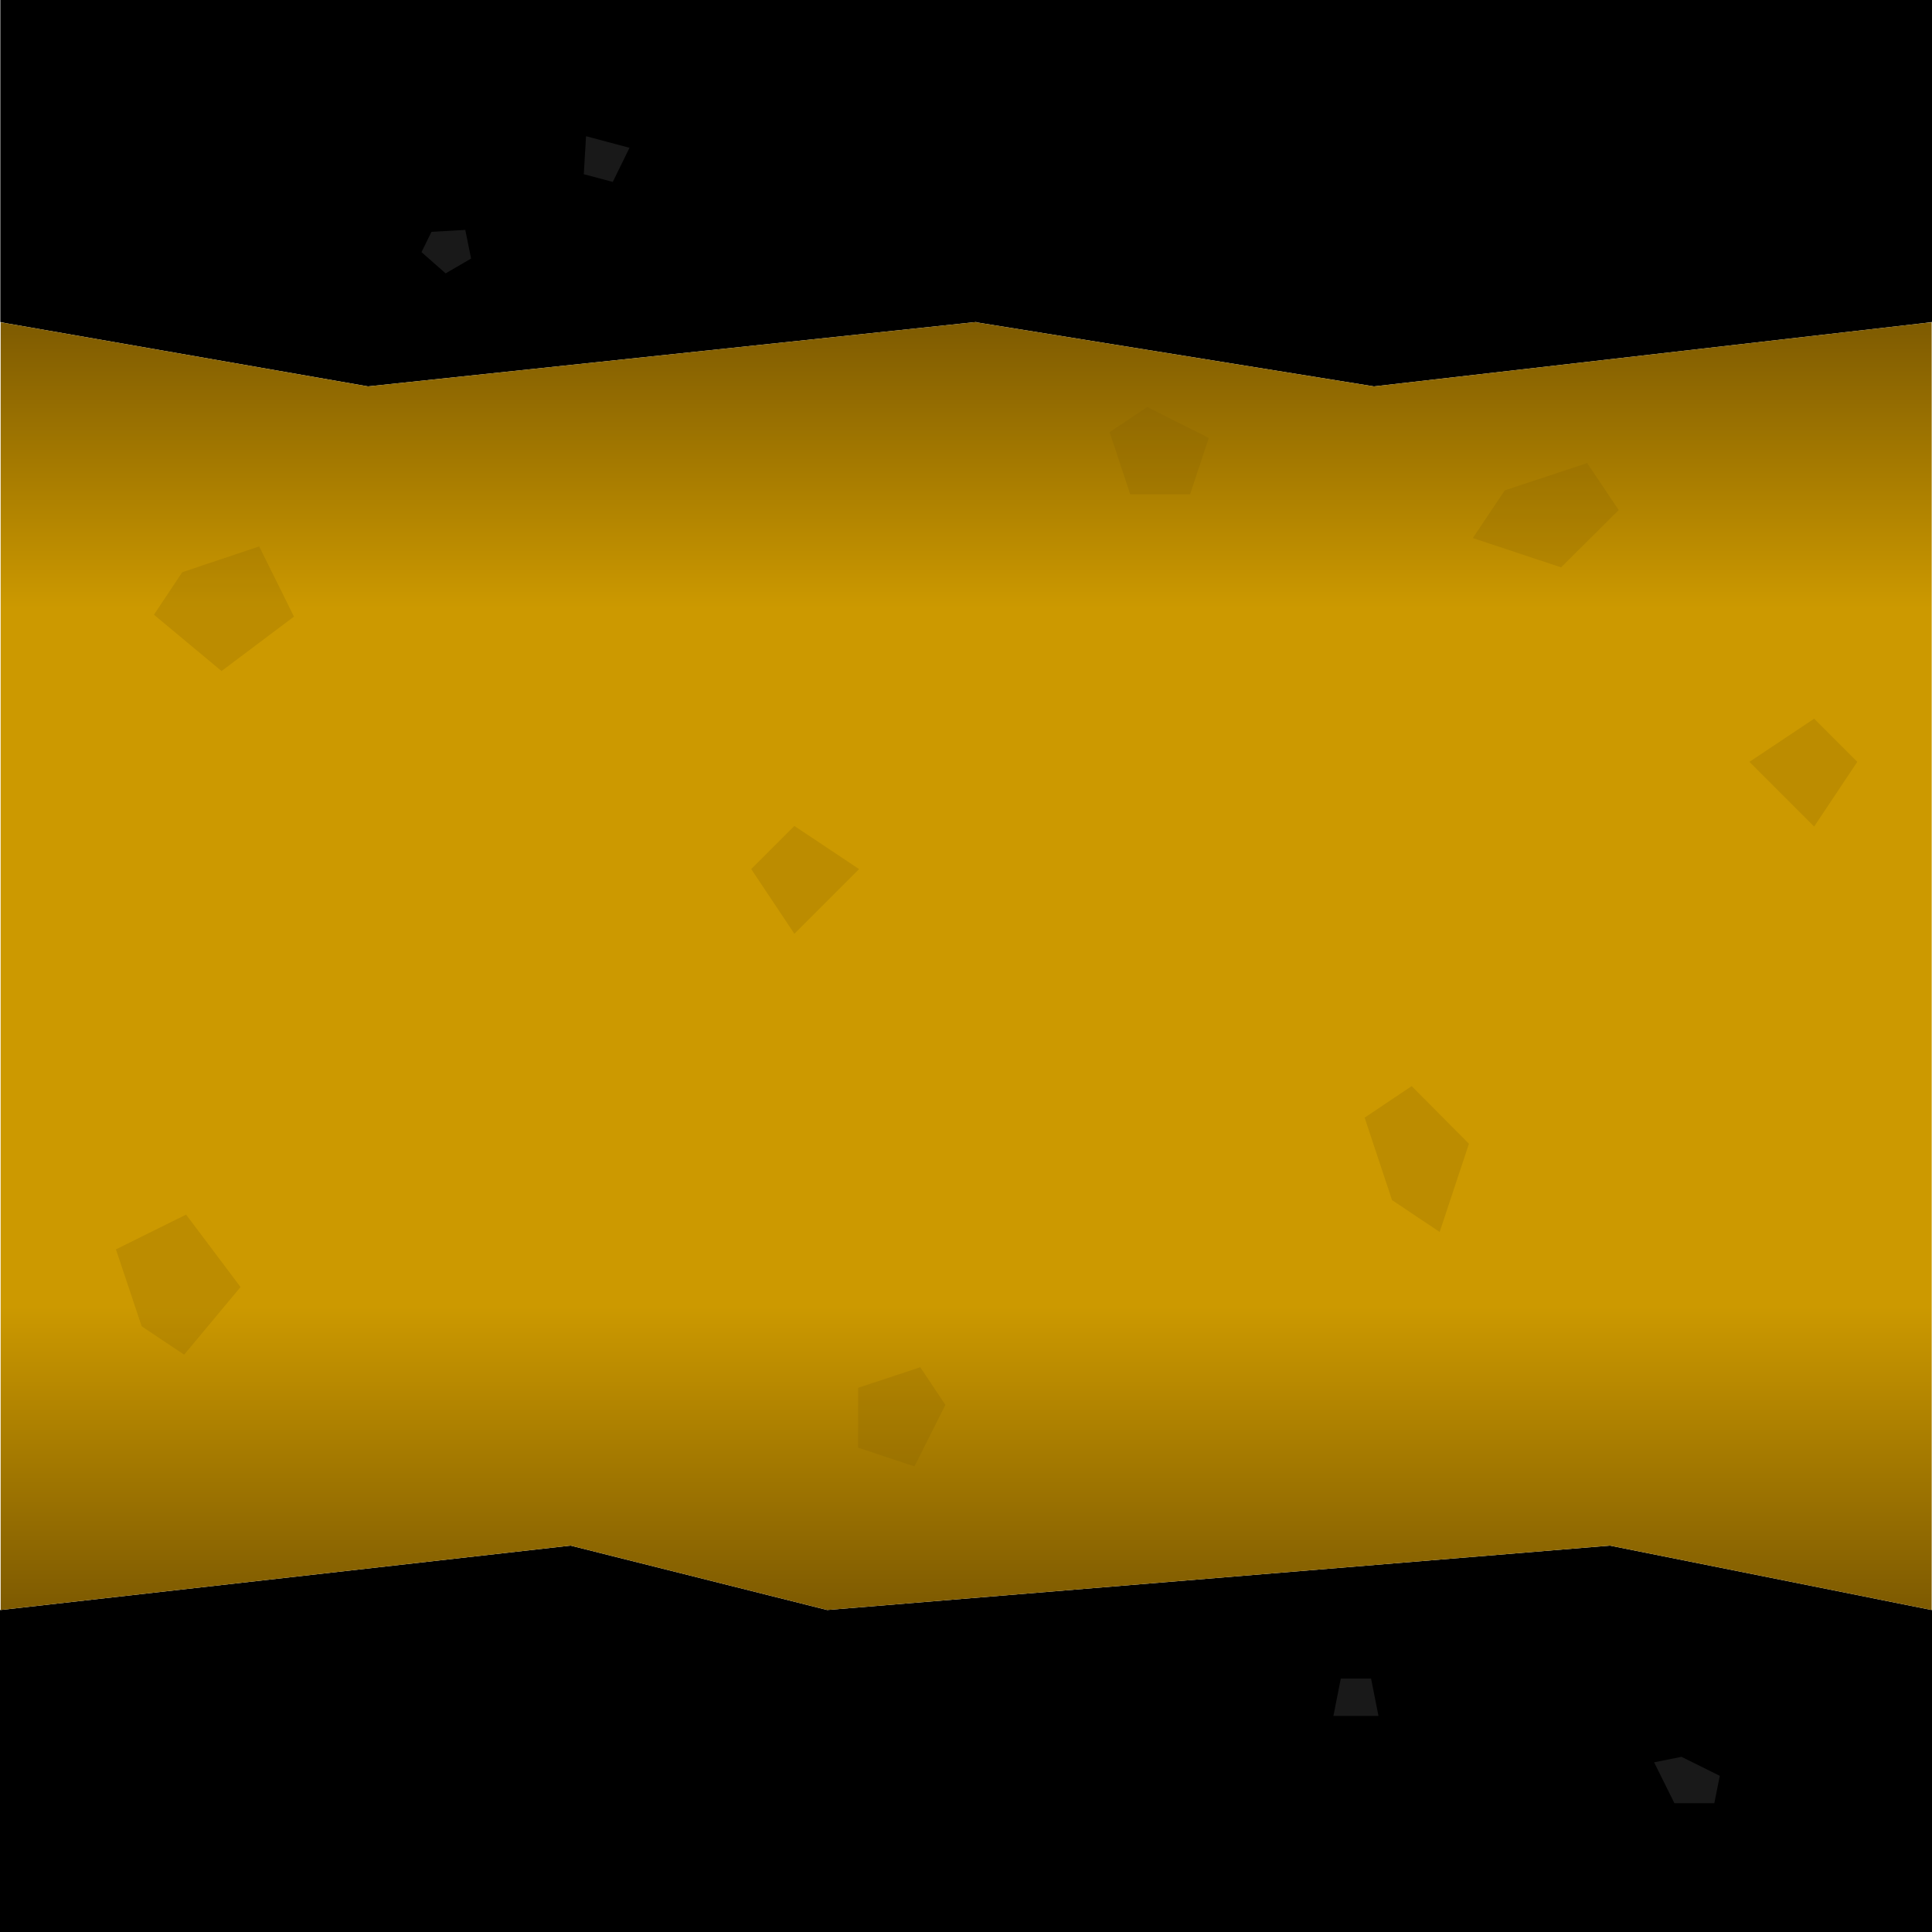 <?xml version="1.0" encoding="UTF-8" standalone="no"?>
<svg xmlns:ffdec="https://www.free-decompiler.com/flash" xmlns:xlink="http://www.w3.org/1999/xlink" ffdec:objectType="shape" height="300.0px" width="300.0px" xmlns="http://www.w3.org/2000/svg">
  <g transform="matrix(1.0, 0.0, 0.0, 1.0, 150.0, 150.0)">
    <path d="M-149.0 -99.8 L-149.95 -100.0 -149.95 -150.0 150.0 -150.0 150.0 -100.0 148.95 -99.85 63.35 -90.0 1.6 -99.95 1.6 -100.0 -92.85 -90.0 -149.0 -99.8 M149.95 100.0 L150.0 100.0 150.0 150.0 -150.0 150.0 -150.0 100.0 -149.9 100.0 -61.4 90.0 -21.55 100.0 100.0 90.0 149.95 100.0" fill="#000000" fill-rule="evenodd" stroke="none"/>
    <path d="M148.95 -99.85 L149.95 -99.95 149.95 100.0 100.0 90.0 -21.55 100.0 -61.4 90.0 -149.9 100.0 -149.9 -99.95 -149.0 -99.8 -92.85 -90.0 1.6 -100.0 1.6 -99.95 63.35 -90.0 148.95 -99.85" fill="url(#gradient0)" fill-rule="evenodd" stroke="none"/>
    <path d="M-121.4 60.35 L-128.0 55.95 -132.0 44.0 -121.1 38.6 -112.65 49.85 -121.4 60.35" fill="#7f5b00" fill-opacity="0.2" fill-rule="evenodd" stroke="none"/>
    <path d="M-16.6 -15.05 L-26.65 -5.0 -33.35 -15.05 -26.65 -21.75 -16.6 -15.05" fill="#7f5b00" fill-opacity="0.2" fill-rule="evenodd" stroke="none"/>
    <path d="M78.1 27.6 L73.55 41.3 66.15 36.35 61.9 23.55 69.2 18.65 78.1 27.6" fill="#7f5b00" fill-opacity="0.2" fill-rule="evenodd" stroke="none"/>
    <path d="M37.7 -82.0 L34.8 -73.25 25.5 -73.25 22.3 -82.9 28.15 -86.8 37.7 -82.0" fill="#7f5b00" fill-opacity="0.2" fill-rule="evenodd" stroke="none"/>
    <path d="M-104.35 -54.25 L-115.6 -45.8 -126.1 -54.55 -121.7 -61.15 -109.75 -65.15 -104.35 -54.25" fill="#7f5b00" fill-opacity="0.2" fill-rule="evenodd" stroke="none"/>
    <path d="M131.7 -21.65 L121.65 -31.7 131.7 -38.4 138.4 -31.7 131.7 -21.65" fill="#7f5b00" fill-opacity="0.2" fill-rule="evenodd" stroke="none"/>
    <path d="M101.35 -70.8 L92.4 -61.9 78.7 -66.45 83.65 -73.85 96.45 -78.1 101.35 -70.8" fill="#7f5b00" fill-opacity="0.2" fill-rule="evenodd" stroke="none"/>
    <path d="M-8.0 77.7 L-16.75 74.8 -16.75 65.5 -7.1 62.3 -3.2 68.15 -8.0 77.7" fill="#7f5b00" fill-opacity="0.2" fill-rule="evenodd" stroke="none"/>
    <path d="M64.05 116.45 L57.05 116.45 58.2 110.65 62.9 110.65 64.05 116.45 M111.1 122.8 L117.05 125.75 116.2 130.0 110.0 130.0 106.85 123.65 111.1 122.8" fill="#191919" fill-rule="evenodd" stroke="none"/>
    <path d="M-76.85 -109.85 L-80.8 -107.55 -84.55 -110.85 -83.0 -114.0 -77.75 -114.3 -76.85 -109.85 M-59.0 -128.85 L-52.25 -127.05 -54.85 -121.75 -59.35 -122.95 -59.0 -128.85" fill="#191919" fill-rule="evenodd" stroke="none"/>
  </g>
  <defs>
    <linearGradient gradientTransform="matrix(0.0, -0.134, 0.183, 0.0, 0.0, 0.0)" gradientUnits="userSpaceOnUse" id="gradient0" spreadMethod="pad" x1="-819.2" x2="819.2">
      <stop offset="0.0" stop-color="#6d4d01"/>
      <stop offset="0.259" stop-color="#cc9900"/>
      <stop offset="0.753" stop-color="#cc9900"/>
      <stop offset="1.0" stop-color="#6d4d01"/>
    </linearGradient>
  </defs>
</svg>
